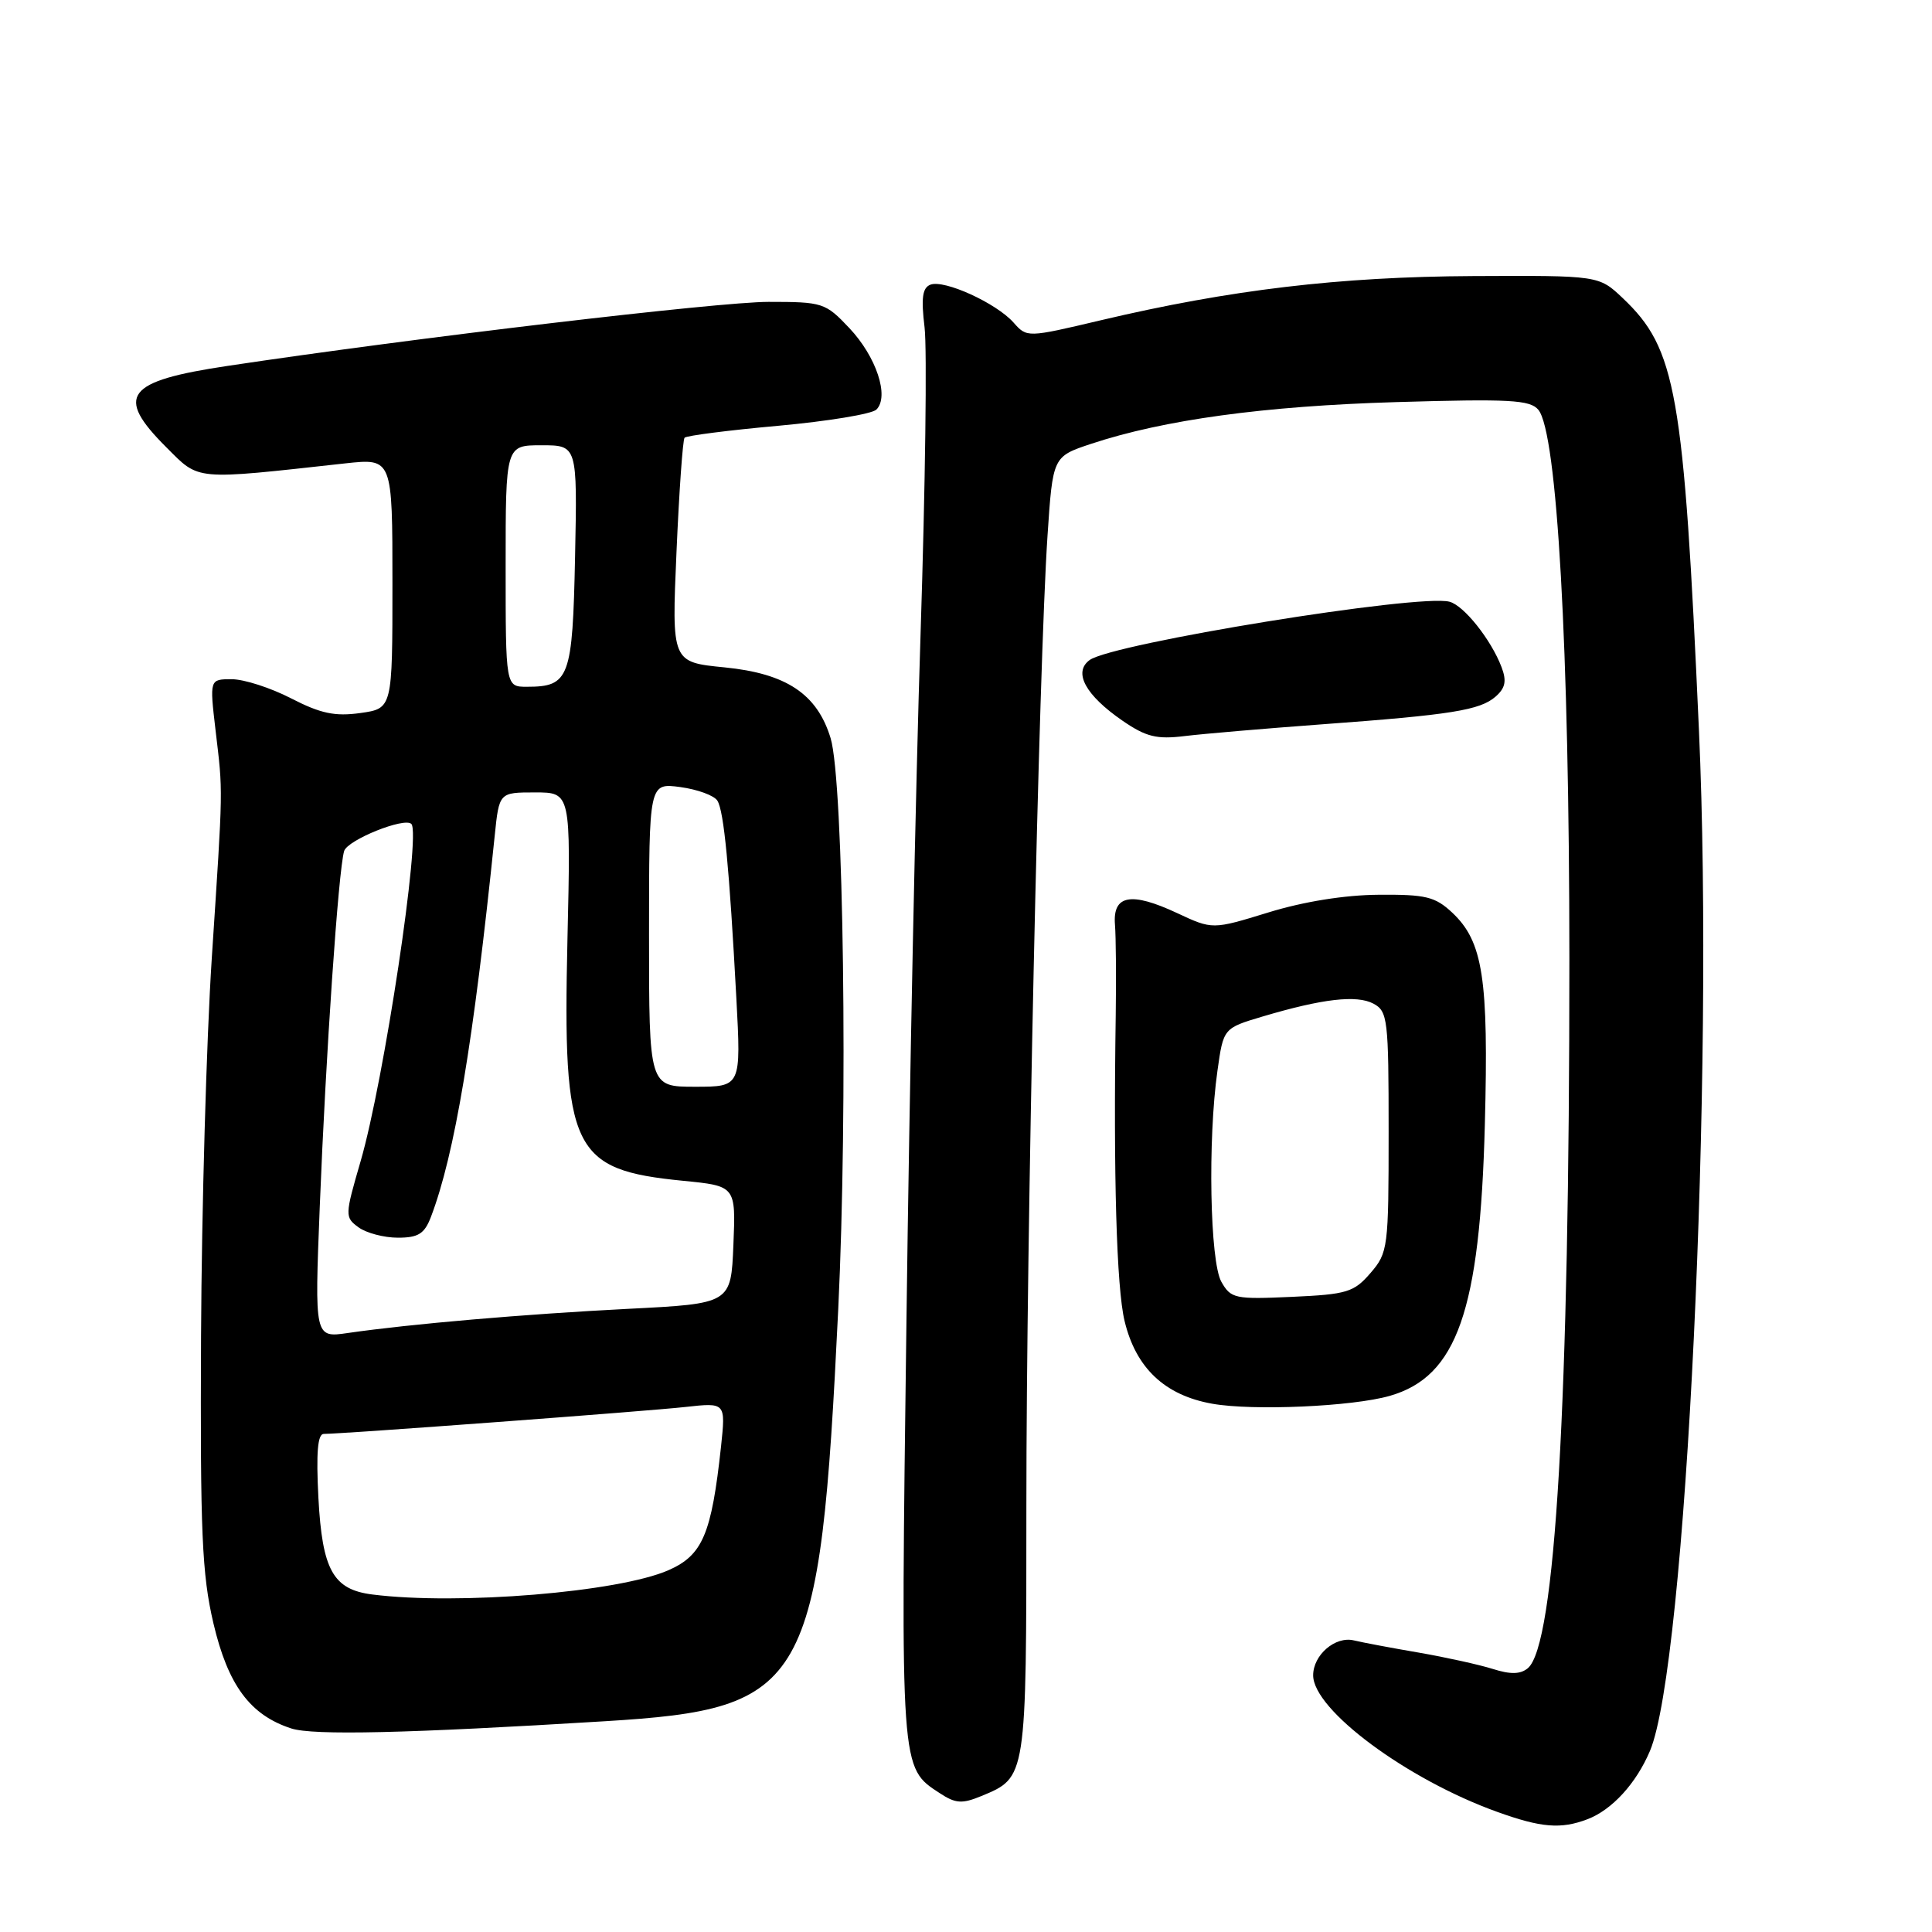<?xml version="1.0" encoding="UTF-8" standalone="no"?>
<!DOCTYPE svg PUBLIC "-//W3C//DTD SVG 1.1//EN" "http://www.w3.org/Graphics/SVG/1.1/DTD/svg11.dtd" >
<svg xmlns="http://www.w3.org/2000/svg" xmlns:xlink="http://www.w3.org/1999/xlink" version="1.1" viewBox="0 0 256 256">
 <g >
 <path fill="currentColor"
d=" M 210.34 241.06 C 213.60 239.82 216.81 236.31 218.63 232.00 C 223.42 220.66 227.17 142.43 225.12 96.78 C 223.11 51.87 222.11 46.22 215.02 39.50 C 211.85 36.50 211.85 36.50 195.18 36.58 C 177.48 36.67 163.00 38.39 145.89 42.43 C 136.08 44.75 136.08 44.75 134.29 42.73 C 132.00 40.16 125.12 37.02 123.29 37.72 C 122.22 38.13 122.04 39.48 122.51 43.38 C 122.85 46.20 122.61 64.47 121.98 84.00 C 121.34 103.53 120.50 144.47 120.11 175.00 C 119.33 234.88 119.28 234.17 124.53 237.61 C 126.63 238.99 127.48 239.04 130.05 237.98 C 136.03 235.50 136.00 235.70 136.00 199.42 C 136.00 163.96 137.65 88.29 138.80 71.00 C 139.50 60.50 139.50 60.50 144.58 58.81 C 154.21 55.62 167.50 53.80 185.03 53.28 C 200.03 52.84 202.74 52.98 203.84 54.30 C 206.33 57.31 207.94 85.81 207.95 127.00 C 207.96 186.01 206.09 218.02 202.44 221.05 C 201.46 221.86 200.15 221.89 197.79 221.14 C 195.98 220.57 191.57 219.60 188.00 218.98 C 184.43 218.37 180.55 217.64 179.39 217.36 C 176.93 216.77 174.00 219.29 174.00 221.99 C 174.00 226.56 186.42 235.78 198.38 240.08 C 204.21 242.18 206.82 242.40 210.34 241.06 Z  M 80.20 228.07 C 107.06 226.42 108.63 223.65 111.07 173.50 C 112.36 146.80 111.79 103.50 110.06 97.81 C 108.28 91.96 104.20 89.24 96.00 88.43 C 89.00 87.74 89.00 87.74 89.64 73.12 C 89.99 65.08 90.47 58.27 90.71 58.00 C 90.95 57.73 96.53 57.01 103.11 56.42 C 109.68 55.82 115.54 54.86 116.13 54.27 C 117.87 52.53 116.11 47.26 112.55 43.48 C 109.37 40.11 109.02 40.00 101.84 40.00 C 95.21 40.00 54.95 44.76 30.18 48.48 C 16.65 50.50 15.19 52.43 22.03 59.26 C 26.48 63.71 25.53 63.63 45.75 61.40 C 52.00 60.72 52.00 60.72 52.00 77.30 C 52.00 93.88 52.00 93.88 47.75 94.48 C 44.38 94.95 42.49 94.55 38.58 92.54 C 35.87 91.14 32.33 90.00 30.71 90.00 C 27.77 90.00 27.77 90.00 28.56 96.75 C 29.56 105.21 29.58 103.80 28.06 127.00 C 27.36 137.72 26.72 160.22 26.64 177.00 C 26.52 203.10 26.76 208.60 28.28 215.10 C 30.21 223.30 33.14 227.26 38.60 229.03 C 41.48 229.97 53.97 229.68 80.20 228.07 Z  M 184.15 184.96 C 193.06 182.40 196.11 173.70 196.75 149.00 C 197.26 129.64 196.51 124.77 192.43 120.93 C 190.16 118.81 188.93 118.51 182.67 118.56 C 178.18 118.59 172.72 119.47 168.08 120.90 C 160.66 123.18 160.66 123.18 155.98 120.99 C 149.86 118.13 147.42 118.58 147.74 122.53 C 147.87 124.16 147.91 129.55 147.84 134.50 C 147.52 155.77 147.95 170.63 149.01 175.03 C 150.50 181.26 154.33 184.88 160.62 186.00 C 166.00 186.96 179.20 186.38 184.15 184.96 Z  M 175.00 95.99 C 192.35 94.72 196.12 94.11 198.19 92.29 C 199.47 91.16 199.66 90.23 198.96 88.39 C 197.58 84.76 193.97 80.22 192.06 79.73 C 187.99 78.66 147.41 85.25 144.38 87.46 C 142.17 89.08 143.83 92.12 148.77 95.52 C 151.87 97.64 153.27 97.99 157.00 97.53 C 159.47 97.23 167.57 96.54 175.00 95.99 Z  M 49.35 211.28 C 44.14 210.63 42.70 208.05 42.19 198.47 C 41.88 192.48 42.09 190.00 42.90 190.00 C 45.41 190.00 85.82 186.99 90.83 186.43 C 96.16 185.84 96.16 185.84 95.54 191.67 C 94.28 203.29 93.10 206.07 88.58 208.06 C 81.95 210.97 60.76 212.72 49.35 211.28 Z  M 42.37 159.89 C 43.17 139.75 44.84 115.28 45.60 112.77 C 46.05 111.29 53.61 108.25 54.51 109.18 C 55.80 110.53 50.88 143.23 47.78 153.88 C 45.69 161.07 45.68 161.29 47.51 162.63 C 48.54 163.38 50.88 164.00 52.72 164.00 C 55.43 164.00 56.24 163.49 57.10 161.25 C 60.25 152.98 62.74 138.08 65.55 110.75 C 66.14 105.00 66.14 105.00 70.89 105.00 C 75.64 105.00 75.64 105.00 75.19 124.52 C 74.55 152.45 75.77 155.01 90.50 156.46 C 97.50 157.15 97.50 157.15 97.18 164.94 C 96.86 172.74 96.86 172.74 83.18 173.43 C 69.49 174.13 54.37 175.43 46.09 176.63 C 41.68 177.27 41.68 177.27 42.37 159.89 Z  M 86.00 123.87 C 86.00 103.74 86.00 103.74 90.14 104.29 C 92.42 104.60 94.64 105.41 95.06 106.10 C 95.93 107.50 96.64 114.98 97.57 132.25 C 98.20 144.00 98.20 144.00 92.10 144.00 C 86.00 144.00 86.00 144.00 86.00 123.87 Z  M 67.00 75.00 C 67.00 59.00 67.00 59.00 71.75 59.00 C 76.50 59.00 76.50 59.00 76.20 73.75 C 75.87 89.88 75.45 91.00 69.81 91.00 C 67.00 91.00 67.00 91.00 67.00 75.00 Z  M 161.84 169.85 C 160.32 167.19 160.02 151.02 161.32 141.87 C 162.11 136.24 162.11 136.24 167.31 134.69 C 175.25 132.33 179.77 131.81 181.99 132.99 C 183.88 134.00 184.00 135.06 184.00 149.98 C 184.00 165.34 183.92 165.99 181.60 168.68 C 179.40 171.23 178.49 171.51 171.19 171.84 C 163.64 172.18 163.10 172.07 161.84 169.85 Z "/>
</g>
</svg>